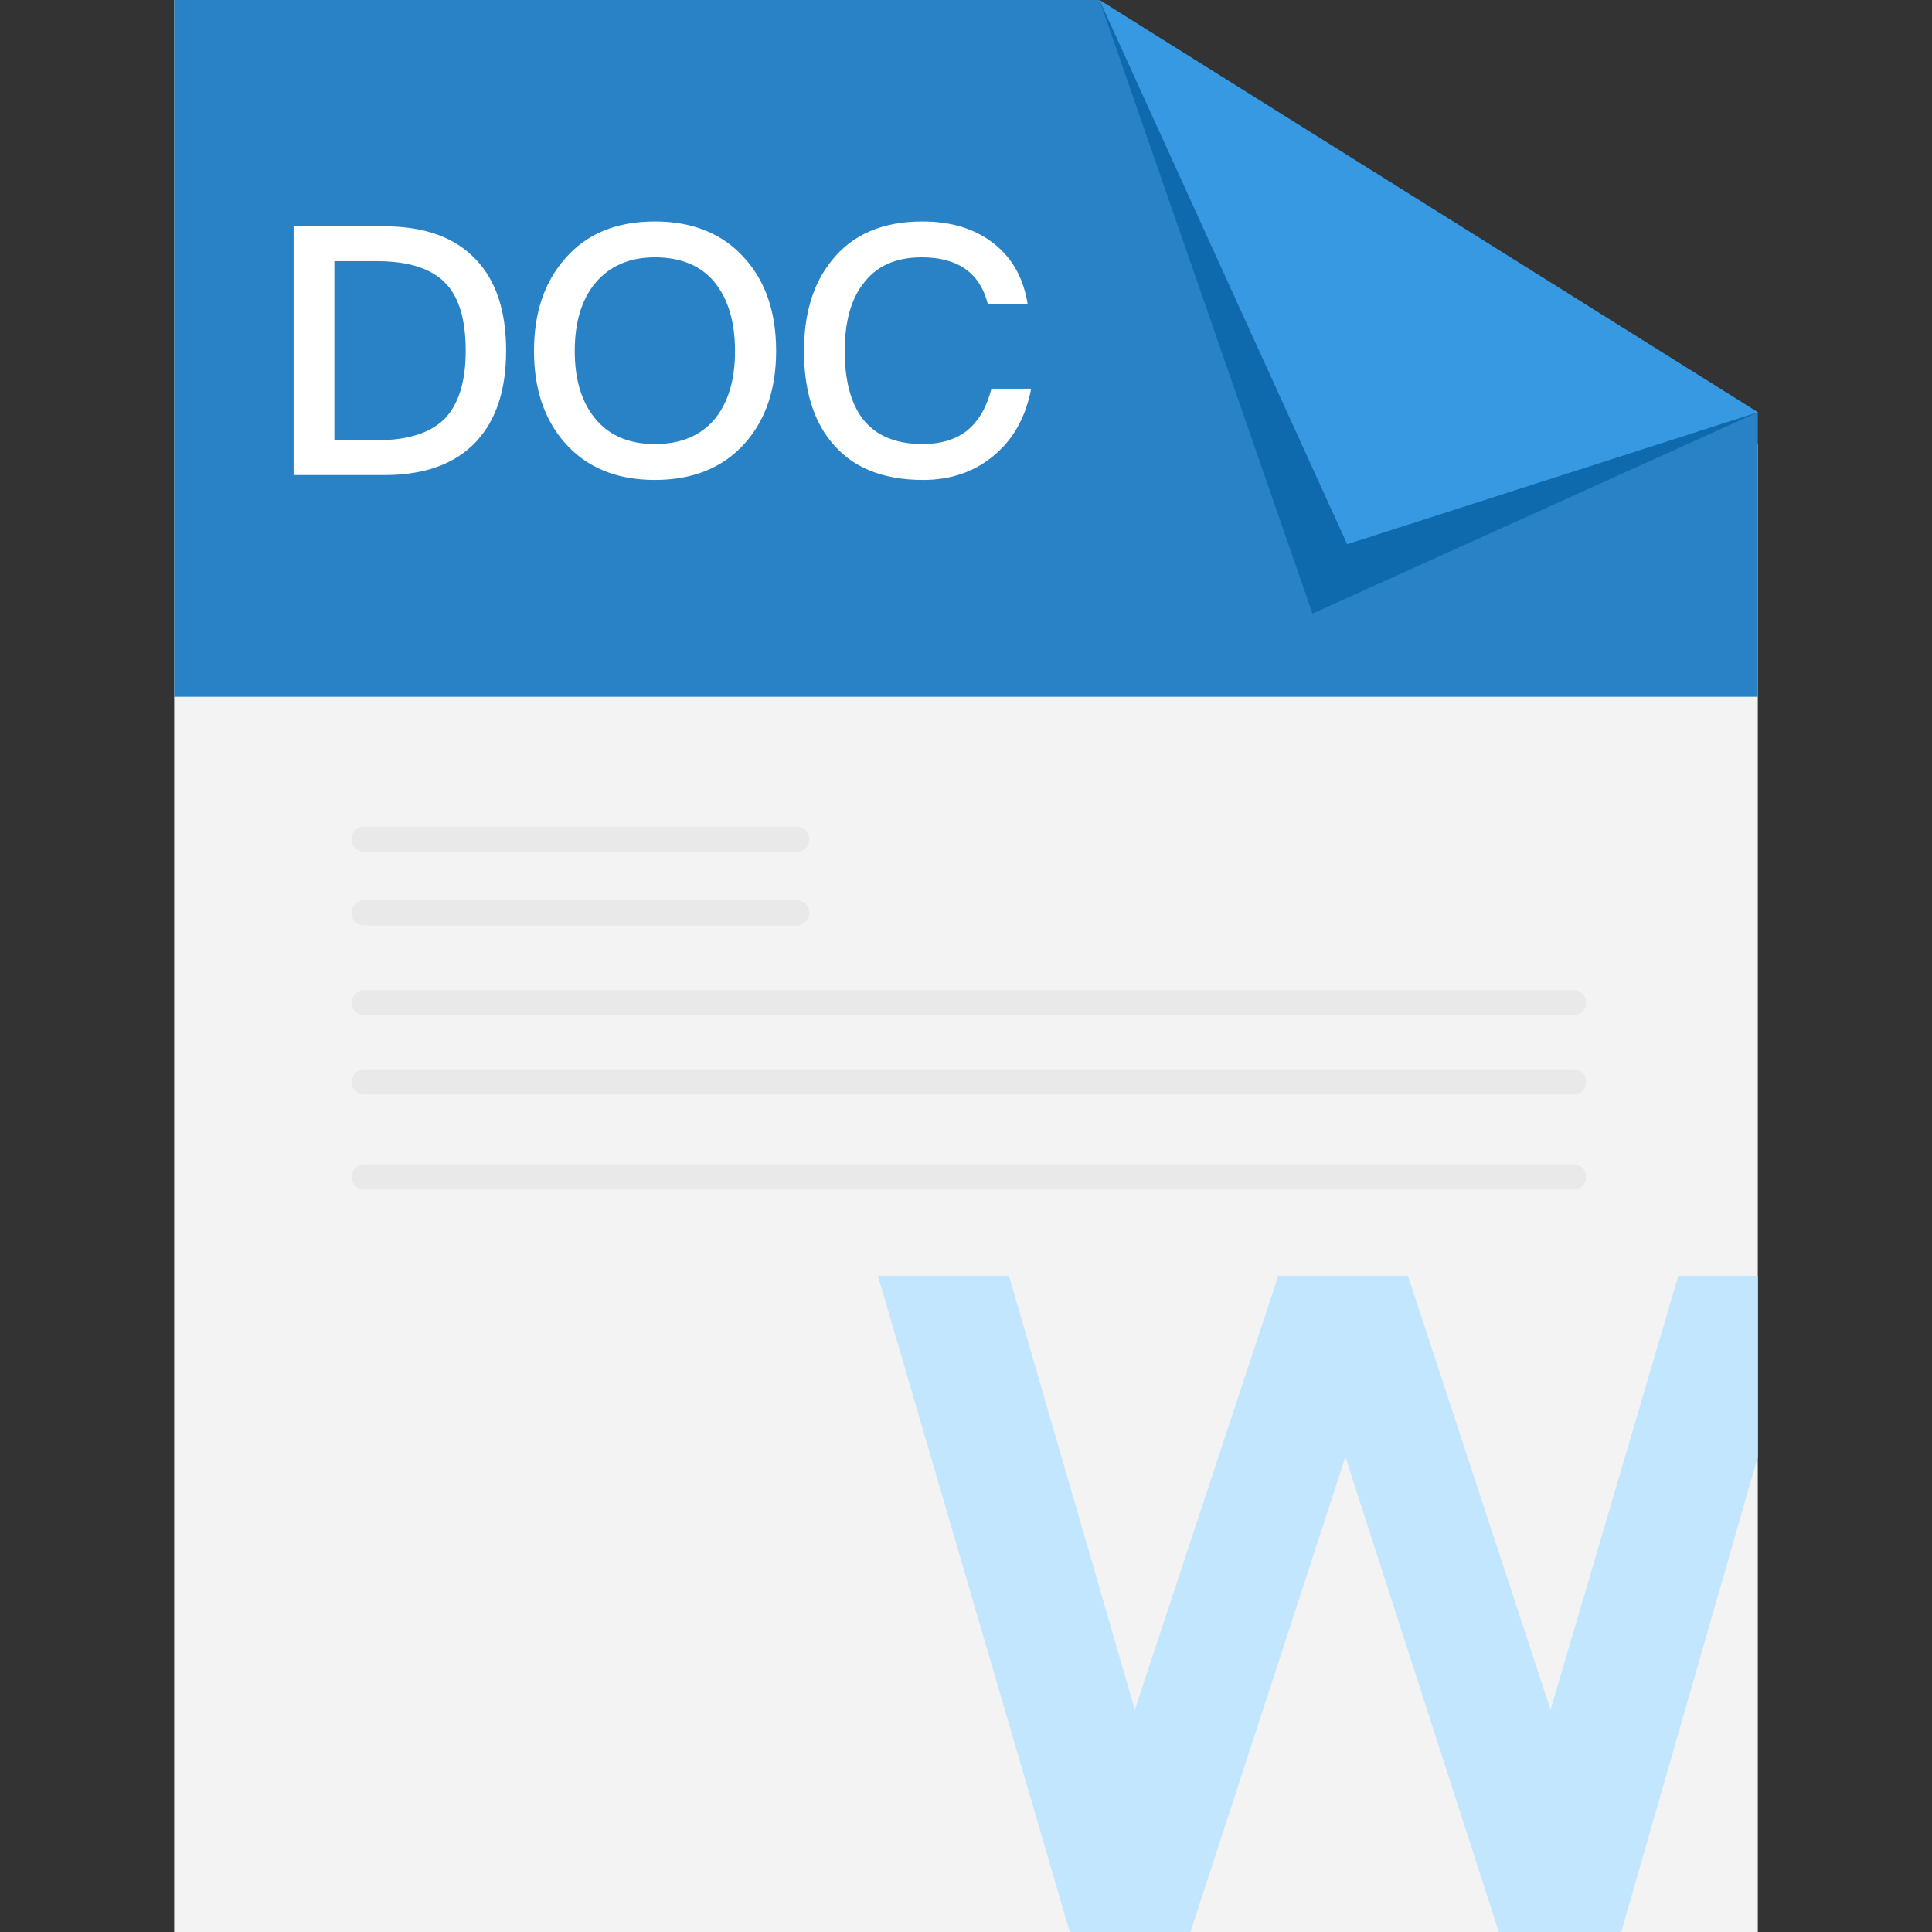 <?xml version="1.0" standalone="no"?><!DOCTYPE svg PUBLIC "-//W3C//DTD SVG 1.1//EN" "http://www.w3.org/Graphics/SVG/1.1/DTD/svg11.dtd"><svg t="1644309640478" class="icon" viewBox="0 0 1024 1024" version="1.1" xmlns="http://www.w3.org/2000/svg" p-id="3522" xmlns:xlink="http://www.w3.org/1999/xlink" width="200" height="200"><rect x="0" y="0" width="1024" height="1024" fill="#333333" stroke="none"/><defs><style type="text/css"></style></defs><path d="M92.328 0h469.831L931.672 235.604V1024H92.328z" fill="#F3F3F3" p-id="3523"></path><path d="M465.332 676.193h69.447l66.711 230.014 76.045-230.014h68.709l75.591 230.014 67.718-230.014H931.672V772.197L859.287 1024h-64.881L713.107 772.18 630.969 1024h-63.958z" fill="#C2E6FE" p-id="3524"></path><path d="M422.241 438.138a6.715 6.715 0 0 1 1.343 13.295l-1.343 0.134H193.049a6.715 6.715 0 0 1-1.343-13.295L193.049 438.138h229.191zM422.241 477.167a6.715 6.715 0 0 1 1.343 13.295l-1.343 0.134H193.049a6.715 6.715 0 0 1-1.343-13.295l1.343-0.134h229.191zM834.073 524.758a6.715 6.715 0 0 1 1.343 13.278l-1.343 0.134H193.049a6.715 6.715 0 0 1-1.343-13.278l1.343-0.151h641.024zM834.073 566.725a6.715 6.715 0 0 1 1.343 13.278l-1.343 0.134H193.049a6.715 6.715 0 0 1-1.343-13.278l1.343-0.151h641.024zM834.073 617.086a6.715 6.715 0 0 1 1.343 13.278l-1.343 0.134H193.049a6.715 6.715 0 0 1-1.343-13.278l1.343-0.151h641.024z" fill="#E9E9E9" p-id="3525"></path><path d="M92.328 0h490.395L931.672 218.515V369.311H92.328z" fill="#2882C5" p-id="3526"></path><path d="M931.672 218.515l-236.024 106.697L582.723 0z" fill="#0E6AAC" p-id="3527"></path><path d="M582.723 0l131.307 288.449L931.672 218.515z" fill="#3699E2" p-id="3528"></path><path d="M203.81 251.803c21.303 0 37.485-5.909 48.564-17.727 10.576-11.331 15.88-27.396 15.88-48.195 0-20.933-5.288-36.998-15.88-48.195-11.079-11.818-27.262-17.727-48.564-17.727H155.614V251.803h48.195z m-4.062-18.466H177.219V138.425h22.528c16.502 0 28.504 3.76 36.008 11.264 7.386 7.386 11.079 19.456 11.079 36.193 0 16.25-3.693 28.252-11.079 36.008-7.638 7.638-19.641 11.449-36.008 11.449z m147.355 21.051c20.195 0 36.075-6.463 47.641-19.389 11.079-12.422 16.619-28.739 16.619-48.934 0-20.43-5.54-36.814-16.619-49.118-11.583-13.043-27.447-19.574-47.641-19.574-20.43 0-36.31 6.58-47.641 19.758-10.962 12.422-16.434 28.739-16.434 48.934 0 20.06 5.473 36.31 16.434 48.749 11.583 13.043 27.447 19.574 47.641 19.574z m0-19.02c-13.782 0-24.375-4.549-31.761-13.665-7.134-8.729-10.71-20.614-10.71-35.639 0-15.142 3.576-27.077 10.71-35.823 7.638-9.233 18.214-13.849 31.761-13.849 13.782 0 24.307 4.365 31.576 13.111 7.269 8.981 10.895 21.168 10.895 36.562s-3.626 27.447-10.895 36.193c-7.386 8.729-17.912 13.111-31.576 13.111z m142.185 19.02c14.269 0 26.473-4.062 36.562-12.187 10.828-8.612 17.727-20.681 20.681-36.193h-21.051c-2.585 10.089-7.017 17.609-13.295 22.528-6.043 4.549-13.732 6.832-23.082 6.832-14.403 0-25.046-4.499-31.945-13.48-6.278-8.377-9.417-20.312-9.417-35.823 0-15.276 3.19-27.077 9.602-35.454 6.883-9.485 17.29-14.218 31.207-14.218 9.35 0 16.921 1.964 22.713 5.909 6.043 4.062 10.156 10.408 12.372 19.02h21.051c-2.098-13.547-7.89-24.123-17.358-31.761-9.971-8.125-22.78-12.187-38.408-12.187-21.168 0-37.233 6.95-48.195 20.866-9.736 12.07-14.588 28.001-14.588 47.826 0 20.06 4.684 35.941 14.034 47.641 10.828 13.782 27.195 20.681 49.118 20.681z" fill="#FFFFFF" p-id="3529"></path></svg>